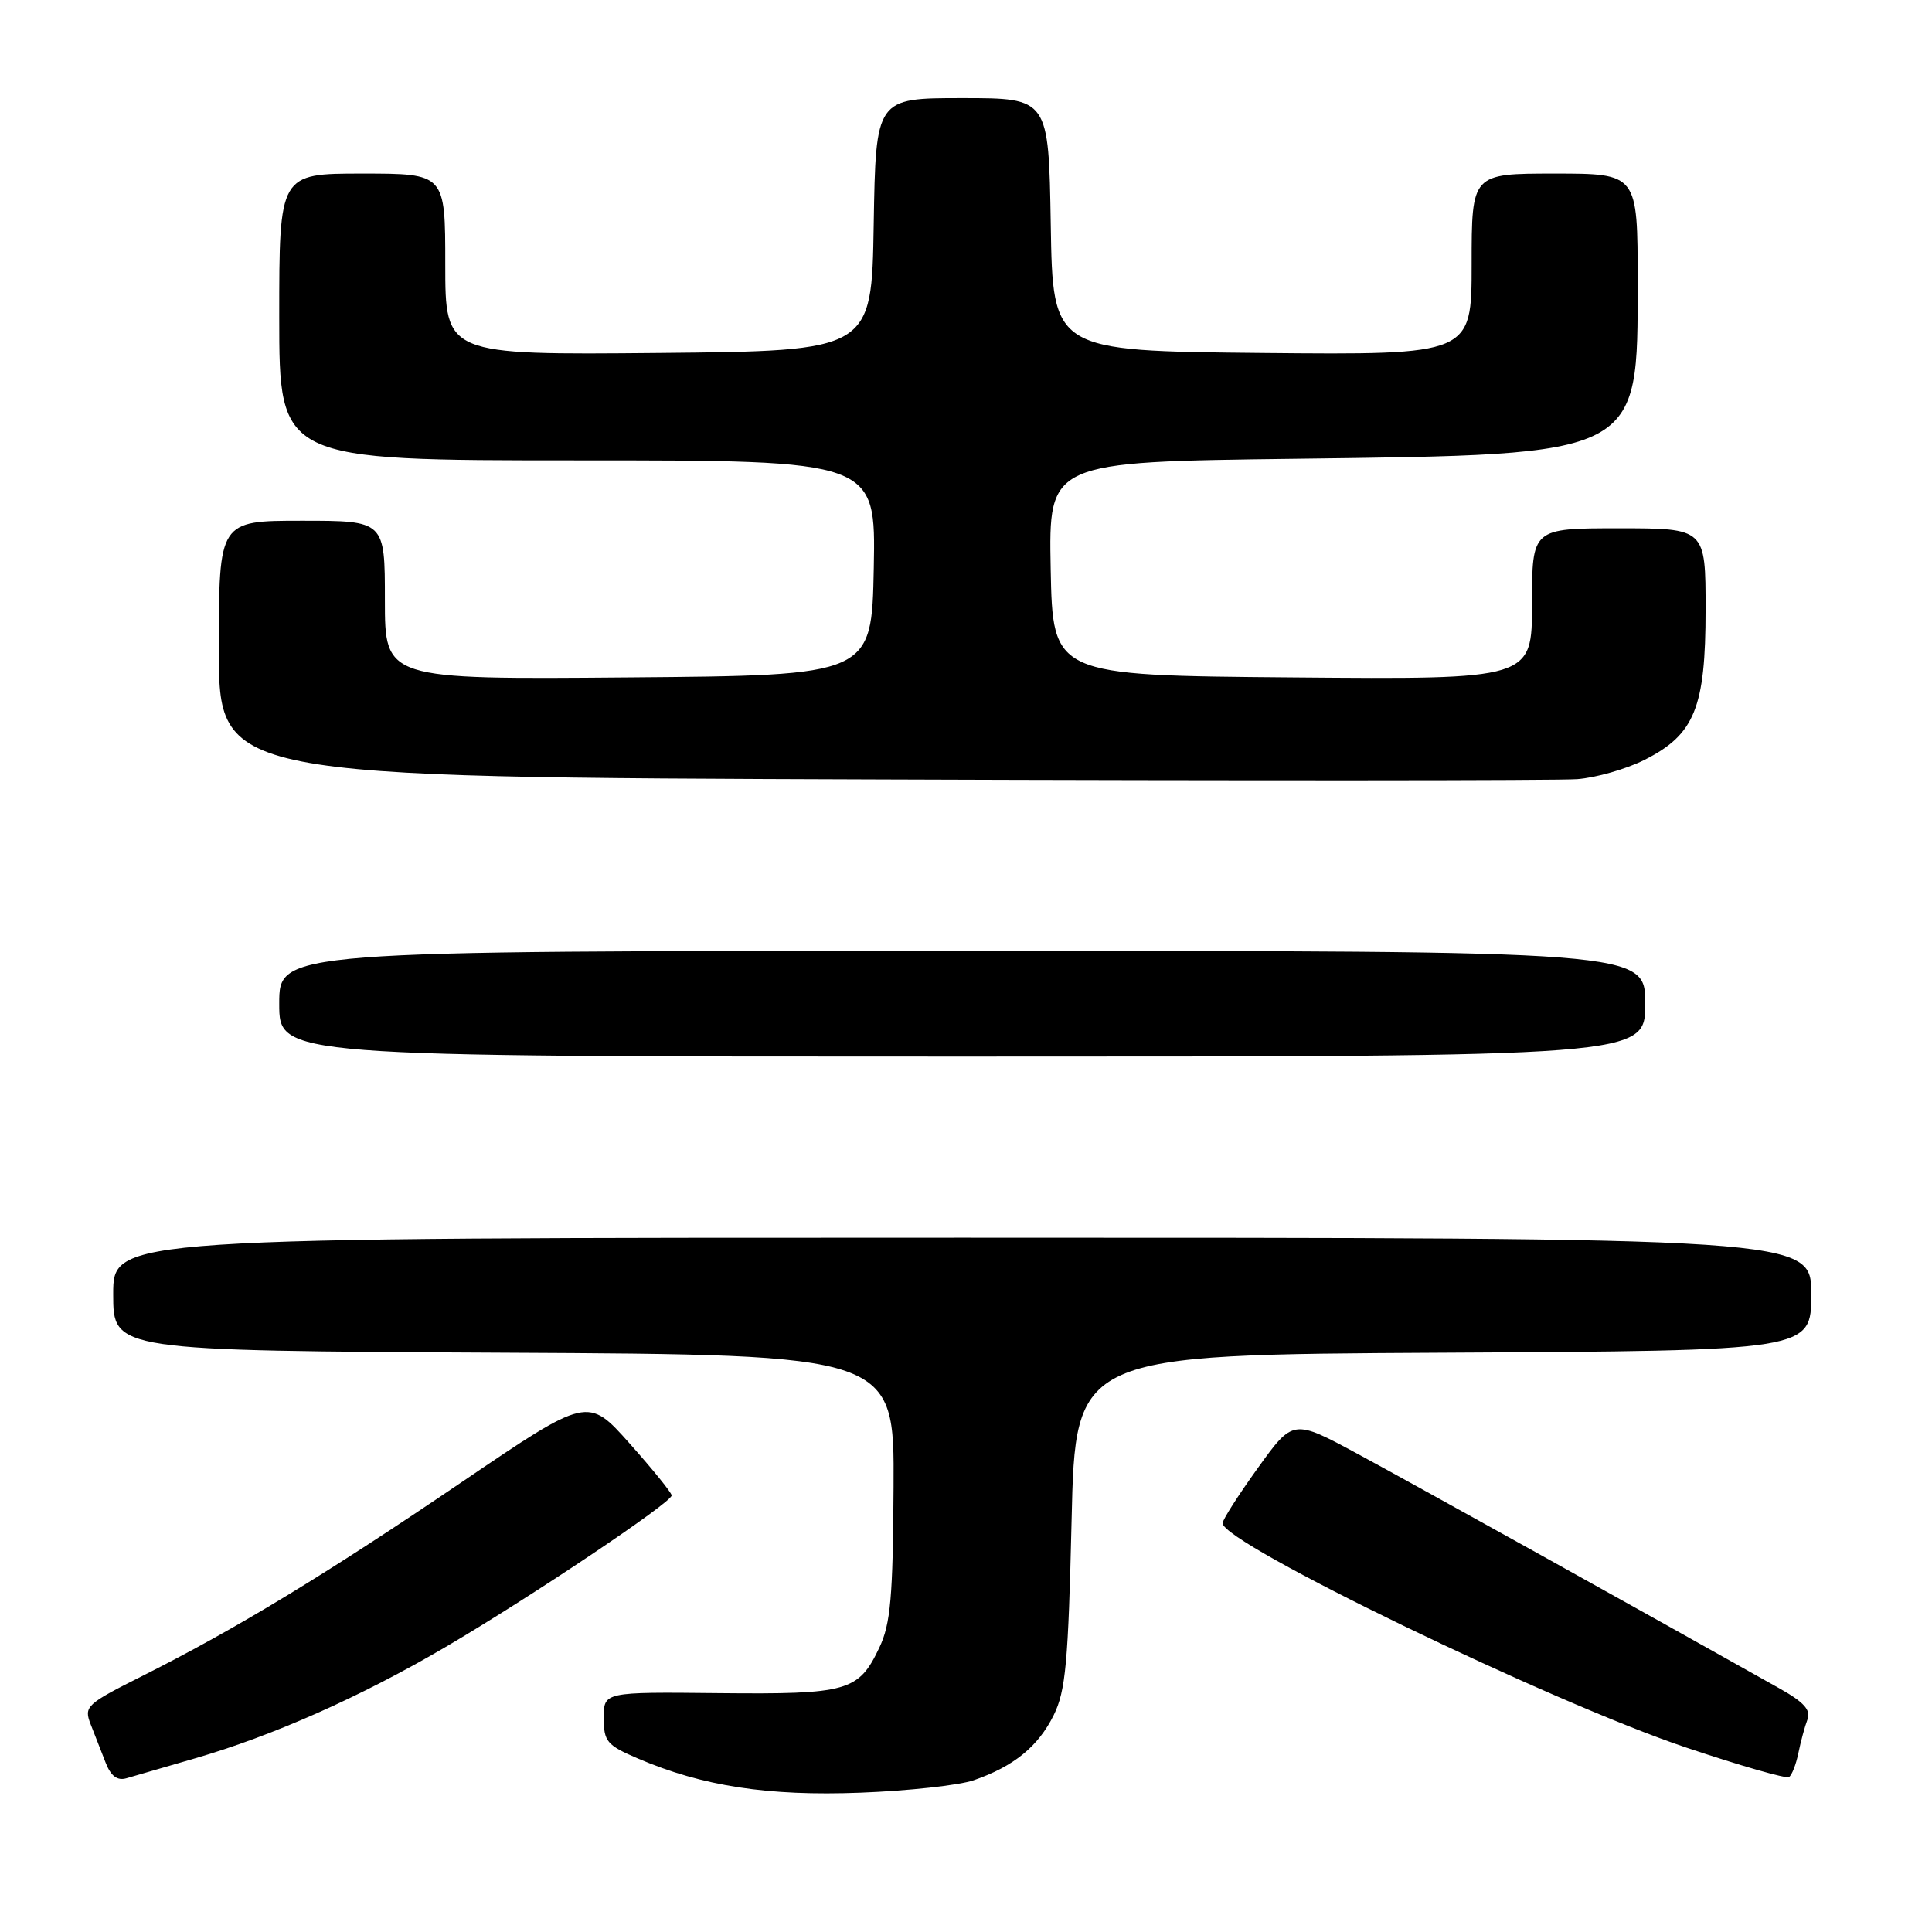 <?xml version="1.0" encoding="UTF-8" standalone="no"?>
<!DOCTYPE svg PUBLIC "-//W3C//DTD SVG 1.1//EN" "http://www.w3.org/Graphics/SVG/1.1/DTD/svg11.dtd" >
<svg xmlns="http://www.w3.org/2000/svg" xmlns:xlink="http://www.w3.org/1999/xlink" version="1.1" viewBox="0 0 256 256">
 <g >
 <path fill="currentColor"
d=" M 129.00 235.90 C 134.31 234.07 137.56 231.43 139.62 227.27 C 141.21 224.05 141.55 220.27 141.99 201.50 C 142.50 179.50 142.50 179.50 191.25 179.24 C 240.00 178.98 240.00 178.98 240.00 171.49 C 240.00 164.00 240.00 164.00 127.50 164.00 C 15.00 164.00 15.00 164.00 15.00 171.49 C 15.00 178.98 15.00 178.98 66.75 179.24 C 118.50 179.50 118.50 179.50 118.40 197.02 C 118.32 211.63 118.01 215.17 116.52 218.31 C 113.77 224.12 112.36 224.52 95.25 224.35 C 80.00 224.19 80.00 224.19 80.00 227.63 C 80.00 230.76 80.41 231.25 84.52 233.01 C 93.08 236.68 101.74 238.01 114.00 237.54 C 120.33 237.30 127.08 236.56 129.00 235.90 Z  M 25.78 233.01 C 36.13 230.01 47.73 224.86 58.88 218.33 C 70.12 211.75 89.00 199.10 89.00 198.15 C 88.99 197.79 86.49 194.70 83.44 191.28 C 77.89 185.05 77.89 185.05 61.19 196.38 C 43.14 208.63 31.33 215.80 18.95 222.03 C 11.40 225.82 11.09 226.11 12.02 228.50 C 12.56 229.87 13.45 232.16 14.00 233.57 C 14.69 235.34 15.54 235.98 16.75 235.63 C 17.71 235.36 21.78 234.18 25.78 233.01 Z  M 238.30 232.27 C 238.61 230.75 239.15 228.75 239.50 227.84 C 239.98 226.60 239.03 225.54 235.82 223.74 C 218.08 213.76 187.01 196.48 179.92 192.66 C 171.34 188.03 171.34 188.03 166.67 194.52 C 164.10 198.09 162.00 201.38 162.00 201.83 C 162.00 204.49 205.57 225.57 223.43 231.56 C 230.54 233.95 236.67 235.71 237.05 235.47 C 237.43 235.23 237.99 233.79 238.30 232.27 Z  M 218.00 133.00 C 218.00 126.00 218.00 126.00 127.50 126.00 C 37.00 126.00 37.00 126.00 37.00 133.00 C 37.00 140.00 37.00 140.00 127.50 140.00 C 218.00 140.00 218.00 140.00 218.00 133.00 Z  M 217.88 100.70 C 224.55 97.35 226.00 93.80 226.00 80.77 C 226.00 70.00 226.00 70.00 214.50 70.00 C 203.00 70.00 203.00 70.00 203.00 80.01 C 203.00 90.03 203.00 90.03 171.25 89.76 C 139.50 89.50 139.50 89.50 139.22 75.35 C 138.95 61.20 138.95 61.20 171.72 60.79 C 217.58 60.21 217.00 60.51 217.00 37.37 C 217.00 23.00 217.00 23.00 206.00 23.00 C 195.00 23.00 195.00 23.00 195.00 35.02 C 195.00 47.03 195.00 47.03 167.25 46.77 C 139.50 46.50 139.50 46.50 139.23 29.75 C 138.95 13.00 138.95 13.00 127.50 13.00 C 116.05 13.00 116.05 13.00 115.77 29.75 C 115.50 46.50 115.50 46.50 87.25 46.77 C 59.00 47.03 59.00 47.03 59.00 35.02 C 59.00 23.00 59.00 23.00 48.00 23.00 C 37.00 23.00 37.00 23.00 37.00 42.00 C 37.00 61.00 37.00 61.00 76.53 61.00 C 116.05 61.00 116.05 61.00 115.78 75.25 C 115.50 89.50 115.50 89.50 83.25 89.76 C 51.00 90.03 51.00 90.03 51.00 79.51 C 51.00 69.00 51.00 69.00 40.00 69.00 C 29.00 69.00 29.00 69.00 29.00 85.99 C 29.00 102.99 29.00 102.99 116.75 103.28 C 165.01 103.45 206.53 103.43 209.00 103.24 C 211.47 103.05 215.47 101.91 217.88 100.70 Z "/>
</g>
</svg>